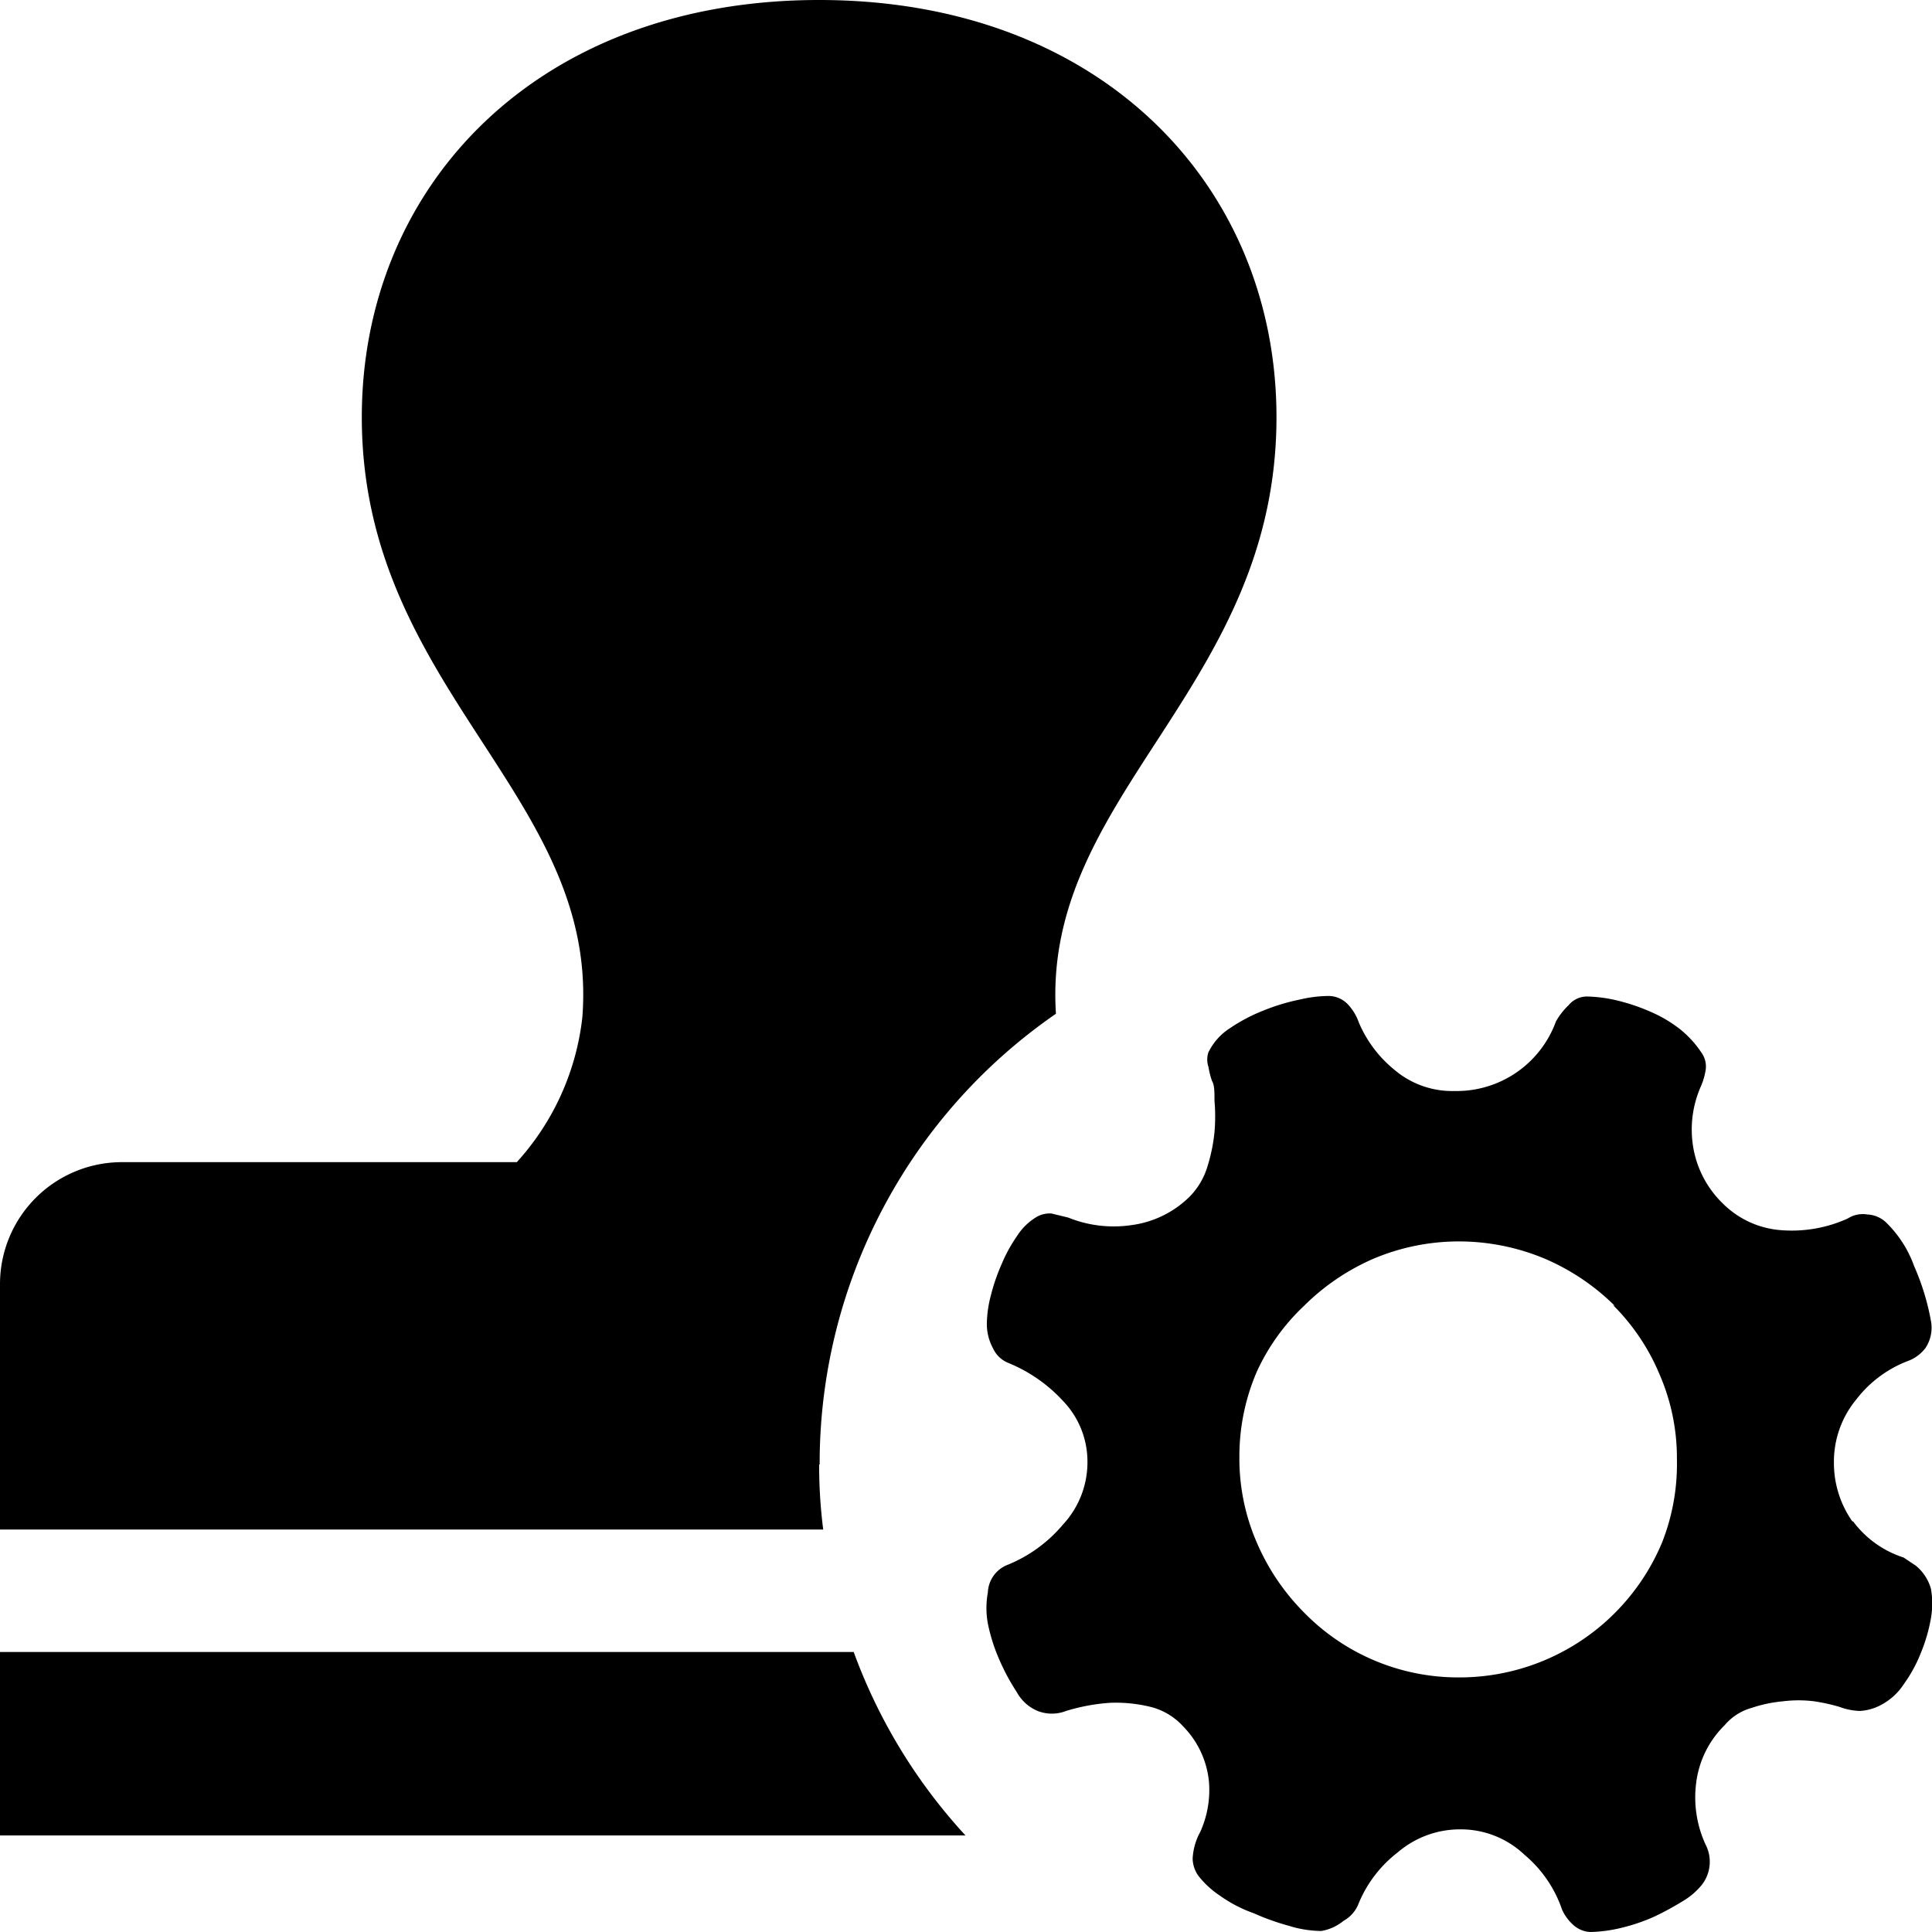 <svg
  t="1623034709348"
  class="icon"
  viewBox="0 0 1024 1024"
  version="1.1"
  xmlns="http://www.w3.org/2000/svg"
  p-id="20733"
  width="128"
  height="128"
><path
    d="M981.985 806.11a53.866 53.866 0 0 0 26.933 19.392l6.464 4.309a24.24 24.24 0 0 1 8.08 12.389 45.517 45.517 0 0 1 0 15.352 88.341 88.341 0 0 1-5.387 18.584 76.221 76.221 0 0 1-9.157 16.699 32.32 32.32 0 0 1-11.851 10.773 26.933 26.933 0 0 1-11.312 3.232 33.666 33.666 0 0 1-10.773-2.155 97.229 97.229 0 0 0-13.467-2.963 66.256 66.256 0 0 0-16.429 0 72.989 72.989 0 0 0-16.699 3.501 28.819 28.819 0 0 0-14.275 9.157 51.712 51.712 0 0 0-15.083 30.435 59.792 59.792 0 0 0 4.848 32.589 19.931 19.931 0 0 1-1.616 21.277 37.168 37.168 0 0 1-10.235 8.888 154.597 154.597 0 0 1-15.352 8.349 99.114 99.114 0 0 1-17.507 5.925 75.682 75.682 0 0 1-16.16 2.155 14.275 14.275 0 0 1-9.157-3.771 23.971 23.971 0 0 1-5.925-8.08A65.448 65.448 0 0 0 807.996 983.062a49.018 49.018 0 0 0-34.205-13.467 50.634 50.634 0 0 0-32.858 12.12 65.986 65.986 0 0 0-20.739 26.933 17.776 17.776 0 0 1-8.08 9.427 25.048 25.048 0 0 1-11.851 5.387 59.522 59.522 0 0 1-16.968-2.693 130.895 130.895 0 0 1-18.853-6.733 72.181 72.181 0 0 1-18.045-9.427 47.941 47.941 0 0 1-11.312-10.504 16.429 16.429 0 0 1-2.963-8.888 32.858 32.858 0 0 1 4.04-14.275 53.866 53.866 0 0 0 4.579-26.933 48.48 48.48 0 0 0-13.736-29.088 34.744 34.744 0 0 0-18.315-10.504 76.76 76.76 0 0 0-20.469-1.885 103.154 103.154 0 0 0-23.163 4.309 20.739 20.739 0 0 1-15.083 0 22.355 22.355 0 0 1-11.043-9.965 112.311 112.311 0 0 1-9.157-16.968 93.997 93.997 0 0 1-6.195-19.392 45.517 45.517 0 0 1 0-16.429 16.429 16.429 0 0 1 10.773-14.813 75.413 75.413 0 0 0 29.088-21.277 48.48 48.48 0 0 0 12.928-32.858 46.325 46.325 0 0 0-12.928-32.589 80.8 80.8 0 0 0-29.088-20.2 15.083 15.083 0 0 1-8.08-7.811 26.933 26.933 0 0 1-3.232-12.659 61.946 61.946 0 0 1 2.155-15.352 101.807 101.807 0 0 1 5.656-16.429 79.184 79.184 0 0 1 8.08-14.813 31.512 31.512 0 0 1 9.965-9.965 14.005 14.005 0 0 1 8.349-2.155l8.888 2.155a64.37 64.37 0 0 0 33.397 4.04 53.866 53.866 0 0 0 30.973-15.083 38.514 38.514 0 0 0 9.427-15.891 90.496 90.496 0 0 0 3.771-18.315 95.882 95.882 0 0 0 0-16.699c0-4.848 0-8.349-1.347-10.504a49.826 49.826 0 0 1-1.885-7.541 12.12 12.12 0 0 1 0-7.541 31.781 31.781 0 0 1 11.581-12.928 90.765 90.765 0 0 1 18.045-9.427 107.733 107.733 0 0 1 18.853-5.656 68.68 68.68 0 0 1 14.544-1.885 14.275 14.275 0 0 1 11.043 4.579 26.933 26.933 0 0 1 5.656 9.427 64.909 64.909 0 0 0 19.123 25.317 47.133 47.133 0 0 0 31.512 11.043 56.021 56.021 0 0 0 53.866-36.898 37.168 37.168 0 0 1 6.733-8.619 12.659 12.659 0 0 1 9.427-4.579 74.874 74.874 0 0 1 16.429 2.155 103.962 103.962 0 0 1 17.507 5.925 70.565 70.565 0 0 1 15.891 9.427 56.021 56.021 0 0 1 11.581 12.928 12.659 12.659 0 0 1 1.616 9.427 35.013 35.013 0 0 1-2.155 7.272 56.56 56.56 0 0 0-4.309 32.589 53.866 53.866 0 0 0 15.621 29.896 48.749 48.749 0 0 0 31.512 14.275 71.912 71.912 0 0 0 34.744-6.195 14.813 14.813 0 0 1 10.504-2.155 15.352 15.352 0 0 1 10.504 4.848 60.869 60.869 0 0 1 14.275 22.624A127.394 127.394 0 0 1 1023.462 700.263a19.392 19.392 0 0 1-2.963 14.275 21.008 21.008 0 0 1-8.349 6.464 62.754 62.754 0 0 0-28.28 20.739 51.712 51.712 0 0 0-11.851 33.397 53.866 53.866 0 0 0 9.965 31.512m-126.047-114.466a119.314 119.314 0 0 0-37.168-25.048 117.967 117.967 0 0 0-45.517-9.157 116.351 116.351 0 0 0-45.248 9.157 119.853 119.853 0 0 0-36.898 25.048 111.773 111.773 0 0 0-25.048 35.013 113.389 113.389 0 0 0-9.157 44.978 111.773 111.773 0 0 0 9.157 45.248 119.045 119.045 0 0 0 25.048 37.168 114.197 114.197 0 0 0 82.146 34.474 116.351 116.351 0 0 0 107.733-71.642 113.119 113.119 0 0 0 7.811-43.901 110.965 110.965 0 0 0-9.157-44.978 113.389 113.389 0 0 0-24.779-36.898z m-421.504 84.032a289.532 289.532 0 0 1 125.239-238.897c-7.541-116.351 116.89-172.642 116.89-316.196 0-122.277-92.65-221.122-242.399-221.122s-242.399 98.845-242.399 221.122c0 144.362 126.047 200.652 116.89 318.081a136.551 136.551 0 0 1-34.744 76.76H64.371A64.64 64.64 0 0 0 0.001 680.871v129.818h436.318a269.332 269.332 0 0 1-2.155-34.474z m17.237 99.383H0.001v97.229h511.731a290.34 290.34 0 0 1-59.253-97.229z"
    p-id="20734"
  /></svg>
